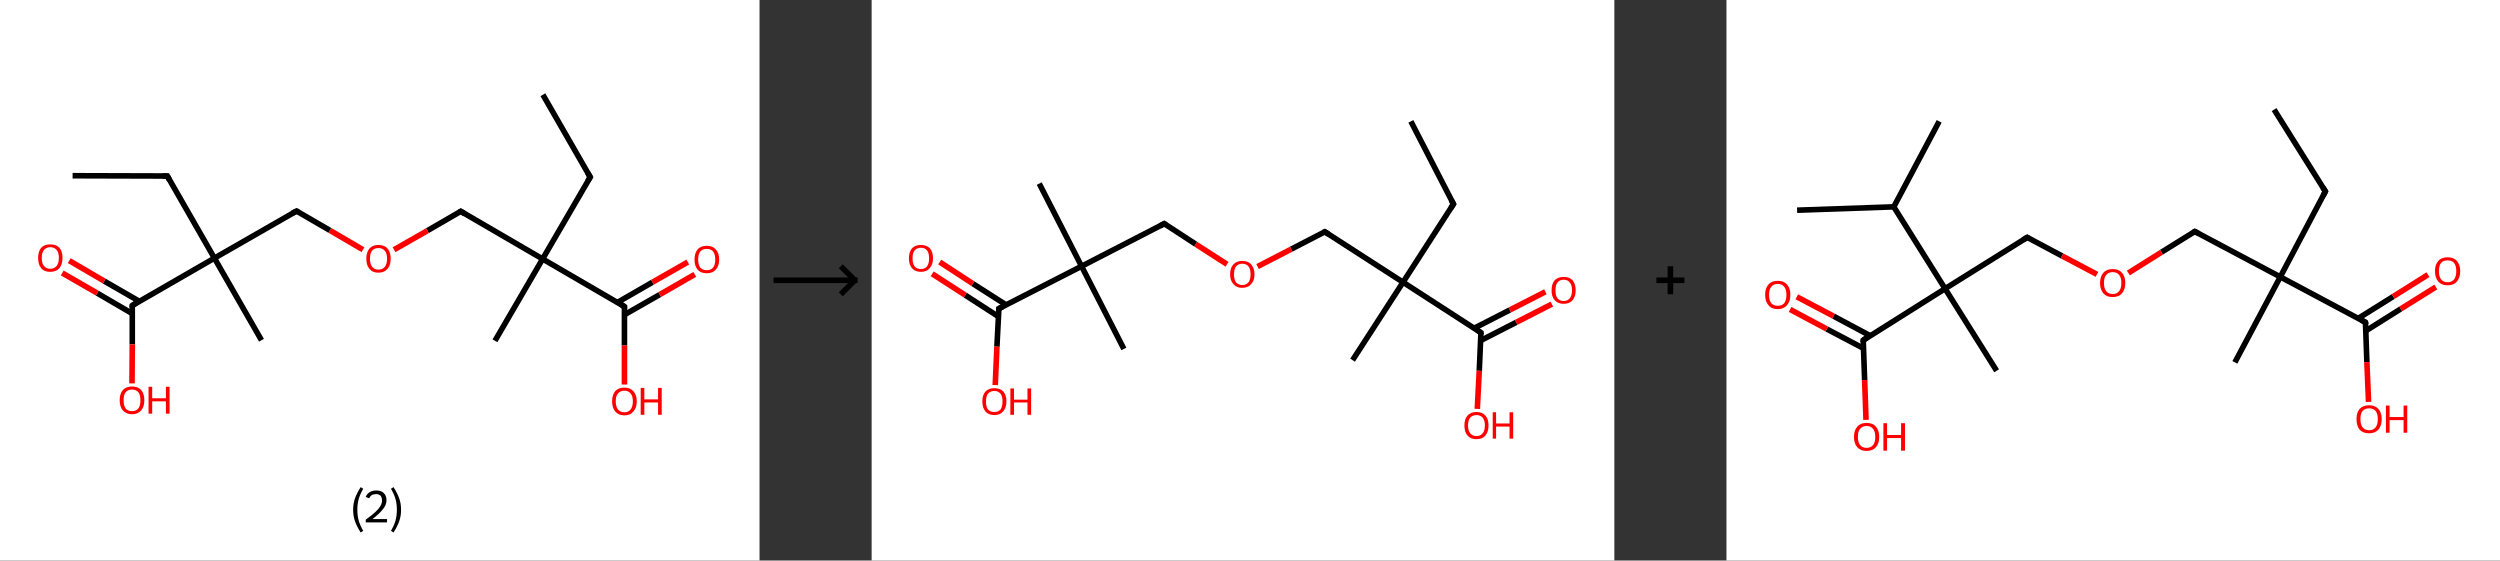 <?xml version='1.0' encoding='ASCII' standalone='yes'?>
<svg xmlns="http://www.w3.org/2000/svg" xmlns:xlink="http://www.w3.org/1999/xlink" version="1.1" width="892.0px" viewBox="0 0 892.0 200.0" height="200.0px">
  <rect x="0" y="0" width="892.0" height="200.0" fill="#333333" stroke="none"/>
  <g>
    <g transform="translate(0, 0) scale(1 1) "><!-- END OF HEADER -->
<rect style="opacity:1.0;fill:#FFFFFF;stroke:none" width="271.0" height="200.0" x="0.0" y="0.0"> </rect>
<path class="bond-0 atom-0 atom-1" d="M 193.7,33.8 L 210.6,63.2" style="fill:none;fill-rule:evenodd;stroke:#000000;stroke-width:2.0px;stroke-linecap:butt;stroke-linejoin:miter;stroke-opacity:1"/>
<path class="bond-1 atom-1 atom-2" d="M 210.6,63.2 L 193.6,92.4" style="fill:none;fill-rule:evenodd;stroke:#000000;stroke-width:2.0px;stroke-linecap:butt;stroke-linejoin:miter;stroke-opacity:1"/>
<path class="bond-2 atom-2 atom-3" d="M 193.6,92.4 L 176.6,121.6" style="fill:none;fill-rule:evenodd;stroke:#000000;stroke-width:2.0px;stroke-linecap:butt;stroke-linejoin:miter;stroke-opacity:1"/>
<path class="bond-3 atom-2 atom-4" d="M 193.6,92.4 L 164.4,75.4" style="fill:none;fill-rule:evenodd;stroke:#000000;stroke-width:2.0px;stroke-linecap:butt;stroke-linejoin:miter;stroke-opacity:1"/>
<path class="bond-4 atom-4 atom-5" d="M 164.4,75.4 L 152.5,82.3" style="fill:none;fill-rule:evenodd;stroke:#000000;stroke-width:2.0px;stroke-linecap:butt;stroke-linejoin:miter;stroke-opacity:1"/>
<path class="bond-4 atom-4 atom-5" d="M 152.5,82.3 L 140.6,89.1" style="fill:none;fill-rule:evenodd;stroke:#FF0000;stroke-width:2.0px;stroke-linecap:butt;stroke-linejoin:miter;stroke-opacity:1"/>
<path class="bond-5 atom-5 atom-6" d="M 129.5,89.1 L 117.7,82.2" style="fill:none;fill-rule:evenodd;stroke:#FF0000;stroke-width:2.0px;stroke-linecap:butt;stroke-linejoin:miter;stroke-opacity:1"/>
<path class="bond-5 atom-5 atom-6" d="M 117.7,82.2 L 105.8,75.3" style="fill:none;fill-rule:evenodd;stroke:#000000;stroke-width:2.0px;stroke-linecap:butt;stroke-linejoin:miter;stroke-opacity:1"/>
<path class="bond-6 atom-6 atom-7" d="M 105.8,75.3 L 76.5,92.1" style="fill:none;fill-rule:evenodd;stroke:#000000;stroke-width:2.0px;stroke-linecap:butt;stroke-linejoin:miter;stroke-opacity:1"/>
<path class="bond-7 atom-7 atom-8" d="M 76.5,92.1 L 93.3,121.4" style="fill:none;fill-rule:evenodd;stroke:#000000;stroke-width:2.0px;stroke-linecap:butt;stroke-linejoin:miter;stroke-opacity:1"/>
<path class="bond-8 atom-7 atom-9" d="M 76.5,92.1 L 59.7,62.8" style="fill:none;fill-rule:evenodd;stroke:#000000;stroke-width:2.0px;stroke-linecap:butt;stroke-linejoin:miter;stroke-opacity:1"/>
<path class="bond-9 atom-9 atom-10" d="M 59.7,62.8 L 25.9,62.7" style="fill:none;fill-rule:evenodd;stroke:#000000;stroke-width:2.0px;stroke-linecap:butt;stroke-linejoin:miter;stroke-opacity:1"/>
<path class="bond-10 atom-7 atom-11" d="M 76.5,92.1 L 47.2,109.0" style="fill:none;fill-rule:evenodd;stroke:#000000;stroke-width:2.0px;stroke-linecap:butt;stroke-linejoin:miter;stroke-opacity:1"/>
<path class="bond-11 atom-11 atom-12" d="M 49.7,107.5 L 37.2,100.3" style="fill:none;fill-rule:evenodd;stroke:#000000;stroke-width:2.0px;stroke-linecap:butt;stroke-linejoin:miter;stroke-opacity:1"/>
<path class="bond-11 atom-11 atom-12" d="M 37.2,100.3 L 24.7,93.0" style="fill:none;fill-rule:evenodd;stroke:#FF0000;stroke-width:2.0px;stroke-linecap:butt;stroke-linejoin:miter;stroke-opacity:1"/>
<path class="bond-11 atom-11 atom-12" d="M 47.2,111.9 L 34.7,104.6" style="fill:none;fill-rule:evenodd;stroke:#000000;stroke-width:2.0px;stroke-linecap:butt;stroke-linejoin:miter;stroke-opacity:1"/>
<path class="bond-11 atom-11 atom-12" d="M 34.7,104.6 L 22.2,97.4" style="fill:none;fill-rule:evenodd;stroke:#FF0000;stroke-width:2.0px;stroke-linecap:butt;stroke-linejoin:miter;stroke-opacity:1"/>
<path class="bond-12 atom-11 atom-13" d="M 47.2,109.0 L 47.2,122.9" style="fill:none;fill-rule:evenodd;stroke:#000000;stroke-width:2.0px;stroke-linecap:butt;stroke-linejoin:miter;stroke-opacity:1"/>
<path class="bond-12 atom-11 atom-13" d="M 47.2,122.9 L 47.1,136.8" style="fill:none;fill-rule:evenodd;stroke:#FF0000;stroke-width:2.0px;stroke-linecap:butt;stroke-linejoin:miter;stroke-opacity:1"/>
<path class="bond-13 atom-2 atom-14" d="M 193.6,92.4 L 222.8,109.4" style="fill:none;fill-rule:evenodd;stroke:#000000;stroke-width:2.0px;stroke-linecap:butt;stroke-linejoin:miter;stroke-opacity:1"/>
<path class="bond-14 atom-14 atom-15" d="M 222.8,112.3 L 235.4,105.1" style="fill:none;fill-rule:evenodd;stroke:#000000;stroke-width:2.0px;stroke-linecap:butt;stroke-linejoin:miter;stroke-opacity:1"/>
<path class="bond-14 atom-14 atom-15" d="M 235.4,105.1 L 247.9,97.9" style="fill:none;fill-rule:evenodd;stroke:#FF0000;stroke-width:2.0px;stroke-linecap:butt;stroke-linejoin:miter;stroke-opacity:1"/>
<path class="bond-14 atom-14 atom-15" d="M 220.3,107.9 L 232.8,100.7" style="fill:none;fill-rule:evenodd;stroke:#000000;stroke-width:2.0px;stroke-linecap:butt;stroke-linejoin:miter;stroke-opacity:1"/>
<path class="bond-14 atom-14 atom-15" d="M 232.8,100.7 L 245.4,93.5" style="fill:none;fill-rule:evenodd;stroke:#FF0000;stroke-width:2.0px;stroke-linecap:butt;stroke-linejoin:miter;stroke-opacity:1"/>
<path class="bond-15 atom-14 atom-16" d="M 222.8,109.4 L 222.8,123.3" style="fill:none;fill-rule:evenodd;stroke:#000000;stroke-width:2.0px;stroke-linecap:butt;stroke-linejoin:miter;stroke-opacity:1"/>
<path class="bond-15 atom-14 atom-16" d="M 222.8,123.3 L 222.8,137.2" style="fill:none;fill-rule:evenodd;stroke:#FF0000;stroke-width:2.0px;stroke-linecap:butt;stroke-linejoin:miter;stroke-opacity:1"/>
<path d="M 209.7,61.7 L 210.6,63.2 L 209.7,64.6" style="fill:none;stroke:#000000;stroke-width:2.0px;stroke-linecap:butt;stroke-linejoin:miter;stroke-opacity:1;"/>
<path d="M 165.8,76.3 L 164.4,75.4 L 163.8,75.8" style="fill:none;stroke:#000000;stroke-width:2.0px;stroke-linecap:butt;stroke-linejoin:miter;stroke-opacity:1;"/>
<path d="M 106.4,75.6 L 105.8,75.3 L 104.3,76.1" style="fill:none;stroke:#000000;stroke-width:2.0px;stroke-linecap:butt;stroke-linejoin:miter;stroke-opacity:1;"/>
<path d="M 60.5,64.3 L 59.7,62.8 L 58.0,62.8" style="fill:none;stroke:#000000;stroke-width:2.0px;stroke-linecap:butt;stroke-linejoin:miter;stroke-opacity:1;"/>
<path d="M 48.6,108.1 L 47.2,109.0 L 47.2,109.7" style="fill:none;stroke:#000000;stroke-width:2.0px;stroke-linecap:butt;stroke-linejoin:miter;stroke-opacity:1;"/>
<path d="M 221.4,108.5 L 222.8,109.4 L 222.8,110.1" style="fill:none;stroke:#000000;stroke-width:2.0px;stroke-linecap:butt;stroke-linejoin:miter;stroke-opacity:1;"/>
<path class="atom-5" d="M 130.7 92.3 Q 130.7 90.0, 131.8 88.7 Q 132.9 87.4, 135.0 87.4 Q 137.2 87.4, 138.3 88.7 Q 139.4 90.0, 139.4 92.3 Q 139.4 94.6, 138.3 95.9 Q 137.1 97.3, 135.0 97.3 Q 132.9 97.3, 131.8 95.9 Q 130.7 94.6, 130.7 92.3 M 135.0 96.2 Q 136.5 96.2, 137.3 95.2 Q 138.1 94.2, 138.1 92.3 Q 138.1 90.4, 137.3 89.5 Q 136.5 88.5, 135.0 88.5 Q 133.6 88.5, 132.8 89.4 Q 132.0 90.4, 132.0 92.3 Q 132.0 94.2, 132.8 95.2 Q 133.6 96.2, 135.0 96.2 " fill="#FF0000"/>
<path class="atom-12" d="M 13.6 92.0 Q 13.6 89.7, 14.7 88.4 Q 15.8 87.2, 17.9 87.2 Q 20.1 87.2, 21.2 88.4 Q 22.3 89.7, 22.3 92.0 Q 22.3 94.3, 21.2 95.7 Q 20.0 97.0, 17.9 97.0 Q 15.8 97.0, 14.7 95.7 Q 13.6 94.4, 13.6 92.0 M 17.9 95.9 Q 19.4 95.9, 20.2 94.9 Q 21.0 93.9, 21.0 92.0 Q 21.0 90.1, 20.2 89.2 Q 19.4 88.2, 17.9 88.2 Q 16.5 88.2, 15.7 89.2 Q 14.9 90.1, 14.9 92.0 Q 14.9 94.0, 15.7 94.9 Q 16.5 95.9, 17.9 95.9 " fill="#FF0000"/>
<path class="atom-13" d="M 42.7 142.8 Q 42.7 140.5, 43.8 139.2 Q 45.0 137.9, 47.1 137.9 Q 49.2 137.9, 50.4 139.2 Q 51.5 140.5, 51.5 142.8 Q 51.5 145.1, 50.4 146.4 Q 49.2 147.8, 47.1 147.8 Q 45.0 147.8, 43.8 146.4 Q 42.7 145.1, 42.7 142.8 M 47.1 146.7 Q 48.6 146.7, 49.4 145.7 Q 50.1 144.7, 50.1 142.8 Q 50.1 140.9, 49.4 140.0 Q 48.6 139.0, 47.1 139.0 Q 45.6 139.0, 44.8 140.0 Q 44.1 140.9, 44.1 142.8 Q 44.1 144.7, 44.8 145.7 Q 45.6 146.7, 47.1 146.7 " fill="#FF0000"/>
<path class="atom-13" d="M 53.0 138.0 L 54.3 138.0 L 54.3 142.1 L 59.2 142.1 L 59.2 138.0 L 60.5 138.0 L 60.5 147.6 L 59.2 147.6 L 59.2 143.2 L 54.3 143.2 L 54.3 147.6 L 53.0 147.6 L 53.0 138.0 " fill="#FF0000"/>
<path class="atom-15" d="M 247.8 92.6 Q 247.8 90.3, 248.9 89.0 Q 250.0 87.7, 252.2 87.7 Q 254.3 87.7, 255.4 89.0 Q 256.6 90.3, 256.6 92.6 Q 256.6 94.9, 255.4 96.2 Q 254.3 97.5, 252.2 97.5 Q 250.0 97.5, 248.9 96.2 Q 247.8 94.9, 247.8 92.6 M 252.2 96.4 Q 253.6 96.4, 254.4 95.5 Q 255.2 94.5, 255.2 92.6 Q 255.2 90.7, 254.4 89.7 Q 253.6 88.8, 252.2 88.8 Q 250.7 88.8, 249.9 89.7 Q 249.1 90.7, 249.1 92.6 Q 249.1 94.5, 249.9 95.5 Q 250.7 96.4, 252.2 96.4 " fill="#FF0000"/>
<path class="atom-16" d="M 218.4 143.2 Q 218.4 140.9, 219.5 139.6 Q 220.6 138.3, 222.8 138.3 Q 224.9 138.3, 226.0 139.6 Q 227.2 140.9, 227.2 143.2 Q 227.2 145.5, 226.0 146.8 Q 224.9 148.2, 222.8 148.2 Q 220.7 148.2, 219.5 146.8 Q 218.4 145.5, 218.4 143.2 M 222.8 147.1 Q 224.2 147.1, 225.0 146.1 Q 225.8 145.1, 225.8 143.2 Q 225.8 141.3, 225.0 140.4 Q 224.2 139.4, 222.8 139.4 Q 221.3 139.4, 220.5 140.4 Q 219.7 141.3, 219.7 143.2 Q 219.7 145.1, 220.5 146.1 Q 221.3 147.1, 222.8 147.1 " fill="#FF0000"/>
<path class="atom-16" d="M 228.6 138.4 L 229.9 138.4 L 229.9 142.5 L 234.8 142.5 L 234.8 138.4 L 236.1 138.4 L 236.1 148.0 L 234.8 148.0 L 234.8 143.6 L 229.9 143.6 L 229.9 148.0 L 228.6 148.0 L 228.6 138.4 " fill="#FF0000"/>
<path class="legend" d="M 126.0 181.9 Q 126.0 179.6, 126.7 177.7 Q 127.4 175.8, 128.7 173.8 L 129.6 174.4 Q 128.5 176.3, 128.0 178.0 Q 127.5 179.7, 127.5 181.9 Q 127.5 184.0, 128.0 185.8 Q 128.5 187.5, 129.6 189.4 L 128.7 190.0 Q 127.4 188.0, 126.7 186.1 Q 126.0 184.2, 126.0 181.9 " fill="#000000"/>
<path class="legend" d="M 130.5 177.3 Q 130.9 176.2, 131.9 175.6 Q 132.9 175.0, 134.3 175.0 Q 136.0 175.0, 136.9 175.9 Q 137.9 176.8, 137.9 178.5 Q 137.9 180.2, 136.6 181.7 Q 135.4 183.3, 132.9 185.2 L 138.1 185.2 L 138.1 186.4 L 130.5 186.4 L 130.5 185.4 Q 132.6 183.9, 133.8 182.8 Q 135.1 181.6, 135.7 180.6 Q 136.3 179.6, 136.3 178.6 Q 136.3 177.5, 135.8 176.9 Q 135.2 176.3, 134.3 176.3 Q 133.3 176.3, 132.7 176.6 Q 132.1 177.0, 131.7 177.8 L 130.5 177.3 " fill="#000000"/>
<path class="legend" d="M 143.1 181.9 Q 143.1 184.2, 142.4 186.1 Q 141.7 188.0, 140.4 190.0 L 139.5 189.4 Q 140.6 187.5, 141.1 185.8 Q 141.6 184.0, 141.6 181.9 Q 141.6 179.7, 141.1 178.0 Q 140.6 176.3, 139.5 174.4 L 140.4 173.8 Q 141.7 175.8, 142.4 177.7 Q 143.1 179.6, 143.1 181.9 " fill="#000000"/>
</g>
    <g transform="translate(271.0, 0) scale(1 1) "><line x1="5" y1="100" x2="35" y2="100" style="stroke:rgb(0,0,0);stroke-width:2"/>
  <line x1="34" y1="100" x2="29" y2="95" style="stroke:rgb(0,0,0);stroke-width:2"/>
  <line x1="34" y1="100" x2="29" y2="105" style="stroke:rgb(0,0,0);stroke-width:2"/>
</g>
    <g transform="translate(311.0, 0) scale(1 1) "><!-- END OF HEADER -->
<rect style="opacity:1.0;fill:#FFFFFF;stroke:none" width="265.0" height="200.0" x="0.0" y="0.0"> </rect>
<path class="bond-0 atom-0 atom-1" d="M 192.4,43.3 L 207.6,72.8" style="fill:none;fill-rule:evenodd;stroke:#000000;stroke-width:2.0px;stroke-linecap:butt;stroke-linejoin:miter;stroke-opacity:1"/>
<path class="bond-1 atom-1 atom-2" d="M 207.6,72.8 L 189.6,100.7" style="fill:none;fill-rule:evenodd;stroke:#000000;stroke-width:2.0px;stroke-linecap:butt;stroke-linejoin:miter;stroke-opacity:1"/>
<path class="bond-2 atom-2 atom-3" d="M 189.6,100.7 L 171.6,128.5" style="fill:none;fill-rule:evenodd;stroke:#000000;stroke-width:2.0px;stroke-linecap:butt;stroke-linejoin:miter;stroke-opacity:1"/>
<path class="bond-3 atom-2 atom-4" d="M 189.6,100.7 L 161.7,82.7" style="fill:none;fill-rule:evenodd;stroke:#000000;stroke-width:2.0px;stroke-linecap:butt;stroke-linejoin:miter;stroke-opacity:1"/>
<path class="bond-4 atom-4 atom-5" d="M 161.7,82.7 L 149.7,88.9" style="fill:none;fill-rule:evenodd;stroke:#000000;stroke-width:2.0px;stroke-linecap:butt;stroke-linejoin:miter;stroke-opacity:1"/>
<path class="bond-4 atom-4 atom-5" d="M 149.7,88.9 L 137.7,95.1" style="fill:none;fill-rule:evenodd;stroke:#FF0000;stroke-width:2.0px;stroke-linecap:butt;stroke-linejoin:miter;stroke-opacity:1"/>
<path class="bond-5 atom-5 atom-6" d="M 126.8,94.3 L 115.6,87.1" style="fill:none;fill-rule:evenodd;stroke:#FF0000;stroke-width:2.0px;stroke-linecap:butt;stroke-linejoin:miter;stroke-opacity:1"/>
<path class="bond-5 atom-5 atom-6" d="M 115.6,87.1 L 104.4,79.8" style="fill:none;fill-rule:evenodd;stroke:#000000;stroke-width:2.0px;stroke-linecap:butt;stroke-linejoin:miter;stroke-opacity:1"/>
<path class="bond-6 atom-6 atom-7" d="M 104.4,79.8 L 74.9,95.0" style="fill:none;fill-rule:evenodd;stroke:#000000;stroke-width:2.0px;stroke-linecap:butt;stroke-linejoin:miter;stroke-opacity:1"/>
<path class="bond-7 atom-7 atom-8" d="M 74.9,95.0 L 90.0,124.5" style="fill:none;fill-rule:evenodd;stroke:#000000;stroke-width:2.0px;stroke-linecap:butt;stroke-linejoin:miter;stroke-opacity:1"/>
<path class="bond-8 atom-7 atom-9" d="M 74.9,95.0 L 59.8,65.5" style="fill:none;fill-rule:evenodd;stroke:#000000;stroke-width:2.0px;stroke-linecap:butt;stroke-linejoin:miter;stroke-opacity:1"/>
<path class="bond-9 atom-7 atom-10" d="M 74.9,95.0 L 45.4,110.1" style="fill:none;fill-rule:evenodd;stroke:#000000;stroke-width:2.0px;stroke-linecap:butt;stroke-linejoin:miter;stroke-opacity:1"/>
<path class="bond-10 atom-10 atom-11" d="M 48.0,108.8 L 36.1,101.2" style="fill:none;fill-rule:evenodd;stroke:#000000;stroke-width:2.0px;stroke-linecap:butt;stroke-linejoin:miter;stroke-opacity:1"/>
<path class="bond-10 atom-10 atom-11" d="M 36.1,101.2 L 24.3,93.5" style="fill:none;fill-rule:evenodd;stroke:#FF0000;stroke-width:2.0px;stroke-linecap:butt;stroke-linejoin:miter;stroke-opacity:1"/>
<path class="bond-10 atom-10 atom-11" d="M 45.3,113.0 L 33.4,105.3" style="fill:none;fill-rule:evenodd;stroke:#000000;stroke-width:2.0px;stroke-linecap:butt;stroke-linejoin:miter;stroke-opacity:1"/>
<path class="bond-10 atom-10 atom-11" d="M 33.4,105.3 L 21.6,97.7" style="fill:none;fill-rule:evenodd;stroke:#FF0000;stroke-width:2.0px;stroke-linecap:butt;stroke-linejoin:miter;stroke-opacity:1"/>
<path class="bond-11 atom-10 atom-12" d="M 45.4,110.1 L 44.7,123.7" style="fill:none;fill-rule:evenodd;stroke:#000000;stroke-width:2.0px;stroke-linecap:butt;stroke-linejoin:miter;stroke-opacity:1"/>
<path class="bond-11 atom-10 atom-12" d="M 44.7,123.7 L 44.1,137.4" style="fill:none;fill-rule:evenodd;stroke:#FF0000;stroke-width:2.0px;stroke-linecap:butt;stroke-linejoin:miter;stroke-opacity:1"/>
<path class="bond-12 atom-2 atom-13" d="M 189.6,100.7 L 217.4,118.7" style="fill:none;fill-rule:evenodd;stroke:#000000;stroke-width:2.0px;stroke-linecap:butt;stroke-linejoin:miter;stroke-opacity:1"/>
<path class="bond-13 atom-13 atom-14" d="M 217.3,121.5 L 230.0,115.0" style="fill:none;fill-rule:evenodd;stroke:#000000;stroke-width:2.0px;stroke-linecap:butt;stroke-linejoin:miter;stroke-opacity:1"/>
<path class="bond-13 atom-13 atom-14" d="M 230.0,115.0 L 242.7,108.5" style="fill:none;fill-rule:evenodd;stroke:#FF0000;stroke-width:2.0px;stroke-linecap:butt;stroke-linejoin:miter;stroke-opacity:1"/>
<path class="bond-13 atom-13 atom-14" d="M 215.0,117.1 L 227.7,110.6" style="fill:none;fill-rule:evenodd;stroke:#000000;stroke-width:2.0px;stroke-linecap:butt;stroke-linejoin:miter;stroke-opacity:1"/>
<path class="bond-13 atom-13 atom-14" d="M 227.7,110.6 L 240.4,104.1" style="fill:none;fill-rule:evenodd;stroke:#FF0000;stroke-width:2.0px;stroke-linecap:butt;stroke-linejoin:miter;stroke-opacity:1"/>
<path class="bond-14 atom-13 atom-15" d="M 217.4,118.7 L 216.8,132.3" style="fill:none;fill-rule:evenodd;stroke:#000000;stroke-width:2.0px;stroke-linecap:butt;stroke-linejoin:miter;stroke-opacity:1"/>
<path class="bond-14 atom-13 atom-15" d="M 216.8,132.3 L 216.1,145.9" style="fill:none;fill-rule:evenodd;stroke:#FF0000;stroke-width:2.0px;stroke-linecap:butt;stroke-linejoin:miter;stroke-opacity:1"/>
<path d="M 206.8,71.4 L 207.6,72.8 L 206.7,74.2" style="fill:none;stroke:#000000;stroke-width:2.0px;stroke-linecap:butt;stroke-linejoin:miter;stroke-opacity:1;"/>
<path d="M 163.1,83.6 L 161.7,82.7 L 161.1,83.0" style="fill:none;stroke:#000000;stroke-width:2.0px;stroke-linecap:butt;stroke-linejoin:miter;stroke-opacity:1;"/>
<path d="M 105.0,80.2 L 104.4,79.8 L 102.9,80.6" style="fill:none;stroke:#000000;stroke-width:2.0px;stroke-linecap:butt;stroke-linejoin:miter;stroke-opacity:1;"/>
<path d="M 46.9,109.3 L 45.4,110.1 L 45.4,110.8" style="fill:none;stroke:#000000;stroke-width:2.0px;stroke-linecap:butt;stroke-linejoin:miter;stroke-opacity:1;"/>
<path d="M 216.1,117.8 L 217.4,118.7 L 217.4,119.3" style="fill:none;stroke:#000000;stroke-width:2.0px;stroke-linecap:butt;stroke-linejoin:miter;stroke-opacity:1;"/>
<path class="atom-5" d="M 127.9 97.9 Q 127.9 95.6, 129.1 94.3 Q 130.2 93.1, 132.2 93.1 Q 134.3 93.1, 135.4 94.3 Q 136.6 95.6, 136.6 97.9 Q 136.6 100.1, 135.4 101.4 Q 134.3 102.7, 132.2 102.7 Q 130.2 102.7, 129.1 101.4 Q 127.9 100.1, 127.9 97.9 M 132.2 101.7 Q 133.7 101.7, 134.5 100.7 Q 135.2 99.7, 135.2 97.9 Q 135.2 96.0, 134.5 95.1 Q 133.7 94.1, 132.2 94.1 Q 130.8 94.1, 130.0 95.1 Q 129.3 96.0, 129.3 97.9 Q 129.3 99.8, 130.0 100.7 Q 130.8 101.7, 132.2 101.7 " fill="#FF0000"/>
<path class="atom-11" d="M 13.3 92.2 Q 13.3 89.9, 14.4 88.6 Q 15.5 87.4, 17.6 87.4 Q 19.6 87.4, 20.8 88.6 Q 21.9 89.9, 21.9 92.2 Q 21.9 94.4, 20.7 95.7 Q 19.6 97.0, 17.6 97.0 Q 15.5 97.0, 14.4 95.7 Q 13.3 94.4, 13.3 92.2 M 17.6 96.0 Q 19.0 96.0, 19.8 95.0 Q 20.5 94.0, 20.5 92.2 Q 20.5 90.3, 19.8 89.4 Q 19.0 88.4, 17.6 88.4 Q 16.1 88.4, 15.3 89.4 Q 14.6 90.3, 14.6 92.2 Q 14.6 94.0, 15.3 95.0 Q 16.1 96.0, 17.6 96.0 " fill="#FF0000"/>
<path class="atom-12" d="M 39.5 143.2 Q 39.5 141.0, 40.6 139.7 Q 41.7 138.5, 43.8 138.5 Q 45.8 138.5, 47.0 139.7 Q 48.1 141.0, 48.1 143.2 Q 48.1 145.5, 46.9 146.8 Q 45.8 148.1, 43.8 148.1 Q 41.7 148.1, 40.6 146.8 Q 39.5 145.5, 39.5 143.2 M 43.8 147.0 Q 45.2 147.0, 46.0 146.1 Q 46.7 145.1, 46.7 143.2 Q 46.7 141.4, 46.0 140.5 Q 45.2 139.5, 43.8 139.5 Q 42.3 139.5, 41.5 140.5 Q 40.8 141.4, 40.8 143.2 Q 40.8 145.1, 41.5 146.1 Q 42.3 147.0, 43.8 147.0 " fill="#FF0000"/>
<path class="atom-12" d="M 49.5 138.6 L 50.8 138.6 L 50.8 142.6 L 55.6 142.6 L 55.6 138.6 L 56.9 138.6 L 56.9 148.0 L 55.6 148.0 L 55.6 143.6 L 50.8 143.6 L 50.8 148.0 L 49.5 148.0 L 49.5 138.6 " fill="#FF0000"/>
<path class="atom-14" d="M 242.6 103.6 Q 242.6 101.3, 243.7 100.0 Q 244.9 98.8, 246.9 98.8 Q 249.0 98.8, 250.1 100.0 Q 251.2 101.3, 251.2 103.6 Q 251.2 105.8, 250.1 107.1 Q 249.0 108.4, 246.9 108.4 Q 244.9 108.4, 243.7 107.1 Q 242.6 105.9, 242.6 103.6 M 246.9 107.4 Q 248.4 107.4, 249.1 106.4 Q 249.9 105.4, 249.9 103.6 Q 249.9 101.7, 249.1 100.8 Q 248.4 99.8, 246.9 99.8 Q 245.5 99.8, 244.7 100.8 Q 244.0 101.7, 244.0 103.6 Q 244.0 105.5, 244.7 106.4 Q 245.5 107.4, 246.9 107.4 " fill="#FF0000"/>
<path class="atom-15" d="M 211.5 151.8 Q 211.5 149.5, 212.6 148.3 Q 213.7 147.0, 215.8 147.0 Q 217.9 147.0, 219.0 148.3 Q 220.1 149.5, 220.1 151.8 Q 220.1 154.1, 219.0 155.4 Q 217.9 156.7, 215.8 156.7 Q 213.7 156.7, 212.6 155.4 Q 211.5 154.1, 211.5 151.8 M 215.8 155.6 Q 217.2 155.6, 218.0 154.6 Q 218.8 153.7, 218.8 151.8 Q 218.8 150.0, 218.0 149.0 Q 217.2 148.1, 215.8 148.1 Q 214.4 148.1, 213.6 149.0 Q 212.8 149.9, 212.8 151.8 Q 212.8 153.7, 213.6 154.6 Q 214.4 155.6, 215.8 155.6 " fill="#FF0000"/>
<path class="atom-15" d="M 221.6 147.1 L 222.8 147.1 L 222.8 151.1 L 227.6 151.1 L 227.6 147.1 L 228.9 147.1 L 228.9 156.5 L 227.6 156.5 L 227.6 152.2 L 222.8 152.2 L 222.8 156.5 L 221.6 156.5 L 221.6 147.1 " fill="#FF0000"/>
</g>
    <g transform="translate(576.0, 0) scale(1 1) "><line x1="15" y1="100" x2="25" y2="100" style="stroke:rgb(0,0,0);stroke-width:2"/>
  <line x1="20" y1="95" x2="20" y2="105" style="stroke:rgb(0,0,0);stroke-width:2"/>
</g>
    <g transform="translate(616.0, 0) scale(1 1) "><!-- END OF HEADER -->
<rect style="opacity:1.0;fill:#FFFFFF;stroke:none" width="276.0" height="200.0" x="0.0" y="0.0"> </rect>
<path class="bond-0 atom-0 atom-1" d="M 195.4,39.1 L 213.7,68.3" style="fill:none;fill-rule:evenodd;stroke:#000000;stroke-width:2.0px;stroke-linecap:butt;stroke-linejoin:miter;stroke-opacity:1"/>
<path class="bond-1 atom-1 atom-2" d="M 213.7,68.3 L 197.6,98.8" style="fill:none;fill-rule:evenodd;stroke:#000000;stroke-width:2.0px;stroke-linecap:butt;stroke-linejoin:miter;stroke-opacity:1"/>
<path class="bond-2 atom-2 atom-3" d="M 197.6,98.8 L 181.4,129.3" style="fill:none;fill-rule:evenodd;stroke:#000000;stroke-width:2.0px;stroke-linecap:butt;stroke-linejoin:miter;stroke-opacity:1"/>
<path class="bond-3 atom-2 atom-4" d="M 197.6,98.8 L 167.1,82.6" style="fill:none;fill-rule:evenodd;stroke:#000000;stroke-width:2.0px;stroke-linecap:butt;stroke-linejoin:miter;stroke-opacity:1"/>
<path class="bond-4 atom-4 atom-5" d="M 167.1,82.6 L 155.2,90.0" style="fill:none;fill-rule:evenodd;stroke:#000000;stroke-width:2.0px;stroke-linecap:butt;stroke-linejoin:miter;stroke-opacity:1"/>
<path class="bond-4 atom-4 atom-5" d="M 155.2,90.0 L 143.4,97.4" style="fill:none;fill-rule:evenodd;stroke:#FF0000;stroke-width:2.0px;stroke-linecap:butt;stroke-linejoin:miter;stroke-opacity:1"/>
<path class="bond-5 atom-5 atom-6" d="M 132.2,97.9 L 119.7,91.3" style="fill:none;fill-rule:evenodd;stroke:#FF0000;stroke-width:2.0px;stroke-linecap:butt;stroke-linejoin:miter;stroke-opacity:1"/>
<path class="bond-5 atom-5 atom-6" d="M 119.7,91.3 L 107.3,84.7" style="fill:none;fill-rule:evenodd;stroke:#000000;stroke-width:2.0px;stroke-linecap:butt;stroke-linejoin:miter;stroke-opacity:1"/>
<path class="bond-6 atom-6 atom-7" d="M 107.3,84.7 L 78.0,103.0" style="fill:none;fill-rule:evenodd;stroke:#000000;stroke-width:2.0px;stroke-linecap:butt;stroke-linejoin:miter;stroke-opacity:1"/>
<path class="bond-7 atom-7 atom-8" d="M 78.0,103.0 L 96.4,132.3" style="fill:none;fill-rule:evenodd;stroke:#000000;stroke-width:2.0px;stroke-linecap:butt;stroke-linejoin:miter;stroke-opacity:1"/>
<path class="bond-8 atom-7 atom-9" d="M 78.0,103.0 L 48.8,121.4" style="fill:none;fill-rule:evenodd;stroke:#000000;stroke-width:2.0px;stroke-linecap:butt;stroke-linejoin:miter;stroke-opacity:1"/>
<path class="bond-9 atom-9 atom-10" d="M 51.3,119.8 L 38.2,112.8" style="fill:none;fill-rule:evenodd;stroke:#000000;stroke-width:2.0px;stroke-linecap:butt;stroke-linejoin:miter;stroke-opacity:1"/>
<path class="bond-9 atom-9 atom-10" d="M 38.2,112.8 L 25.1,105.9" style="fill:none;fill-rule:evenodd;stroke:#FF0000;stroke-width:2.0px;stroke-linecap:butt;stroke-linejoin:miter;stroke-opacity:1"/>
<path class="bond-9 atom-9 atom-10" d="M 48.9,124.3 L 35.8,117.4" style="fill:none;fill-rule:evenodd;stroke:#000000;stroke-width:2.0px;stroke-linecap:butt;stroke-linejoin:miter;stroke-opacity:1"/>
<path class="bond-9 atom-9 atom-10" d="M 35.8,117.4 L 22.7,110.4" style="fill:none;fill-rule:evenodd;stroke:#FF0000;stroke-width:2.0px;stroke-linecap:butt;stroke-linejoin:miter;stroke-opacity:1"/>
<path class="bond-10 atom-9 atom-11" d="M 48.8,121.4 L 49.3,135.6" style="fill:none;fill-rule:evenodd;stroke:#000000;stroke-width:2.0px;stroke-linecap:butt;stroke-linejoin:miter;stroke-opacity:1"/>
<path class="bond-10 atom-9 atom-11" d="M 49.3,135.6 L 49.8,149.8" style="fill:none;fill-rule:evenodd;stroke:#FF0000;stroke-width:2.0px;stroke-linecap:butt;stroke-linejoin:miter;stroke-opacity:1"/>
<path class="bond-11 atom-7 atom-12" d="M 78.0,103.0 L 59.7,73.8" style="fill:none;fill-rule:evenodd;stroke:#000000;stroke-width:2.0px;stroke-linecap:butt;stroke-linejoin:miter;stroke-opacity:1"/>
<path class="bond-12 atom-12 atom-13" d="M 59.7,73.8 L 25.2,75.0" style="fill:none;fill-rule:evenodd;stroke:#000000;stroke-width:2.0px;stroke-linecap:butt;stroke-linejoin:miter;stroke-opacity:1"/>
<path class="bond-13 atom-12 atom-14" d="M 59.7,73.8 L 75.9,43.3" style="fill:none;fill-rule:evenodd;stroke:#000000;stroke-width:2.0px;stroke-linecap:butt;stroke-linejoin:miter;stroke-opacity:1"/>
<path class="bond-14 atom-2 atom-15" d="M 197.6,98.8 L 228.0,115.0" style="fill:none;fill-rule:evenodd;stroke:#000000;stroke-width:2.0px;stroke-linecap:butt;stroke-linejoin:miter;stroke-opacity:1"/>
<path class="bond-15 atom-15 atom-16" d="M 228.2,118.0 L 240.6,110.2" style="fill:none;fill-rule:evenodd;stroke:#000000;stroke-width:2.0px;stroke-linecap:butt;stroke-linejoin:miter;stroke-opacity:1"/>
<path class="bond-15 atom-15 atom-16" d="M 240.6,110.2 L 253.1,102.4" style="fill:none;fill-rule:evenodd;stroke:#FF0000;stroke-width:2.0px;stroke-linecap:butt;stroke-linejoin:miter;stroke-opacity:1"/>
<path class="bond-15 atom-15 atom-16" d="M 225.4,113.6 L 237.9,105.8" style="fill:none;fill-rule:evenodd;stroke:#000000;stroke-width:2.0px;stroke-linecap:butt;stroke-linejoin:miter;stroke-opacity:1"/>
<path class="bond-15 atom-15 atom-16" d="M 237.9,105.8 L 250.3,98.0" style="fill:none;fill-rule:evenodd;stroke:#FF0000;stroke-width:2.0px;stroke-linecap:butt;stroke-linejoin:miter;stroke-opacity:1"/>
<path class="bond-16 atom-15 atom-17" d="M 228.0,115.0 L 228.5,129.2" style="fill:none;fill-rule:evenodd;stroke:#000000;stroke-width:2.0px;stroke-linecap:butt;stroke-linejoin:miter;stroke-opacity:1"/>
<path class="bond-16 atom-15 atom-17" d="M 228.5,129.2 L 229.1,143.4" style="fill:none;fill-rule:evenodd;stroke:#FF0000;stroke-width:2.0px;stroke-linecap:butt;stroke-linejoin:miter;stroke-opacity:1"/>
<path d="M 212.8,66.9 L 213.7,68.3 L 212.9,69.8" style="fill:none;stroke:#000000;stroke-width:2.0px;stroke-linecap:butt;stroke-linejoin:miter;stroke-opacity:1;"/>
<path d="M 168.6,83.4 L 167.1,82.6 L 166.5,83.0" style="fill:none;stroke:#000000;stroke-width:2.0px;stroke-linecap:butt;stroke-linejoin:miter;stroke-opacity:1;"/>
<path d="M 107.9,85.1 L 107.3,84.7 L 105.8,85.6" style="fill:none;stroke:#000000;stroke-width:2.0px;stroke-linecap:butt;stroke-linejoin:miter;stroke-opacity:1;"/>
<path d="M 50.2,120.4 L 48.8,121.4 L 48.8,122.1" style="fill:none;stroke:#000000;stroke-width:2.0px;stroke-linecap:butt;stroke-linejoin:miter;stroke-opacity:1;"/>
<path d="M 226.5,114.2 L 228.0,115.0 L 228.1,115.7" style="fill:none;stroke:#000000;stroke-width:2.0px;stroke-linecap:butt;stroke-linejoin:miter;stroke-opacity:1;"/>
<path class="atom-5" d="M 133.3 101.0 Q 133.3 98.6, 134.5 97.3 Q 135.6 96.0, 137.8 96.0 Q 140.0 96.0, 141.1 97.3 Q 142.3 98.6, 142.3 101.0 Q 142.3 103.3, 141.1 104.7 Q 139.9 106.0, 137.8 106.0 Q 135.6 106.0, 134.5 104.7 Q 133.3 103.3, 133.3 101.0 M 137.8 104.9 Q 139.3 104.9, 140.1 103.9 Q 140.9 102.9, 140.9 101.0 Q 140.9 99.0, 140.1 98.1 Q 139.3 97.1, 137.8 97.1 Q 136.3 97.1, 135.5 98.1 Q 134.7 99.0, 134.7 101.0 Q 134.7 102.9, 135.5 103.9 Q 136.3 104.9, 137.8 104.9 " fill="#FF0000"/>
<path class="atom-10" d="M 13.8 105.2 Q 13.8 102.8, 15.0 101.5 Q 16.1 100.2, 18.3 100.2 Q 20.5 100.2, 21.6 101.5 Q 22.8 102.8, 22.8 105.2 Q 22.8 107.6, 21.6 108.9 Q 20.4 110.3, 18.3 110.3 Q 16.1 110.3, 15.0 108.9 Q 13.8 107.6, 13.8 105.2 M 18.3 109.1 Q 19.8 109.1, 20.6 108.2 Q 21.4 107.1, 21.4 105.2 Q 21.4 103.3, 20.6 102.3 Q 19.8 101.3, 18.3 101.3 Q 16.8 101.3, 16.0 102.3 Q 15.2 103.3, 15.2 105.2 Q 15.2 107.2, 16.0 108.2 Q 16.8 109.1, 18.3 109.1 " fill="#FF0000"/>
<path class="atom-11" d="M 45.5 155.9 Q 45.5 153.5, 46.7 152.2 Q 47.8 150.9, 50.0 150.9 Q 52.2 150.9, 53.3 152.2 Q 54.5 153.5, 54.5 155.9 Q 54.5 158.3, 53.3 159.6 Q 52.1 160.9, 50.0 160.9 Q 47.8 160.9, 46.7 159.6 Q 45.5 158.3, 45.5 155.9 M 50.0 159.8 Q 51.5 159.8, 52.3 158.8 Q 53.1 157.8, 53.1 155.9 Q 53.1 154.0, 52.3 153.0 Q 51.5 152.0, 50.0 152.0 Q 48.5 152.0, 47.7 153.0 Q 46.9 153.9, 46.9 155.9 Q 46.9 157.9, 47.7 158.8 Q 48.5 159.8, 50.0 159.8 " fill="#FF0000"/>
<path class="atom-11" d="M 56.0 151.0 L 57.3 151.0 L 57.3 155.2 L 62.3 155.2 L 62.3 151.0 L 63.7 151.0 L 63.7 160.8 L 62.3 160.8 L 62.3 156.3 L 57.3 156.3 L 57.3 160.8 L 56.0 160.8 L 56.0 151.0 " fill="#FF0000"/>
<path class="atom-16" d="M 252.8 96.7 Q 252.8 94.4, 254.0 93.1 Q 255.1 91.8, 257.3 91.8 Q 259.5 91.8, 260.6 93.1 Q 261.8 94.4, 261.8 96.7 Q 261.8 99.1, 260.6 100.5 Q 259.5 101.8, 257.3 101.8 Q 255.2 101.8, 254.0 100.5 Q 252.8 99.1, 252.8 96.7 M 257.3 100.7 Q 258.8 100.7, 259.6 99.7 Q 260.4 98.7, 260.4 96.7 Q 260.4 94.8, 259.6 93.8 Q 258.8 92.9, 257.3 92.9 Q 255.8 92.9, 255.0 93.8 Q 254.2 94.8, 254.2 96.7 Q 254.2 98.7, 255.0 99.7 Q 255.8 100.7, 257.3 100.7 " fill="#FF0000"/>
<path class="atom-17" d="M 224.8 149.5 Q 224.8 147.2, 225.9 145.9 Q 227.1 144.6, 229.3 144.6 Q 231.4 144.6, 232.6 145.9 Q 233.8 147.2, 233.8 149.5 Q 233.8 151.9, 232.6 153.3 Q 231.4 154.6, 229.3 154.6 Q 227.1 154.6, 225.9 153.3 Q 224.8 151.9, 224.8 149.5 M 229.3 153.5 Q 230.8 153.5, 231.6 152.5 Q 232.4 151.5, 232.4 149.5 Q 232.4 147.6, 231.6 146.6 Q 230.8 145.7, 229.3 145.7 Q 227.8 145.7, 227.0 146.6 Q 226.2 147.6, 226.2 149.5 Q 226.2 151.5, 227.0 152.5 Q 227.8 153.5, 229.3 153.5 " fill="#FF0000"/>
<path class="atom-17" d="M 235.3 144.7 L 236.6 144.7 L 236.6 148.8 L 241.6 148.8 L 241.6 144.7 L 242.9 144.7 L 242.9 154.4 L 241.6 154.4 L 241.6 149.9 L 236.6 149.9 L 236.6 154.4 L 235.3 154.4 L 235.3 144.7 " fill="#FF0000"/>
</g>
  </g>
</svg>
